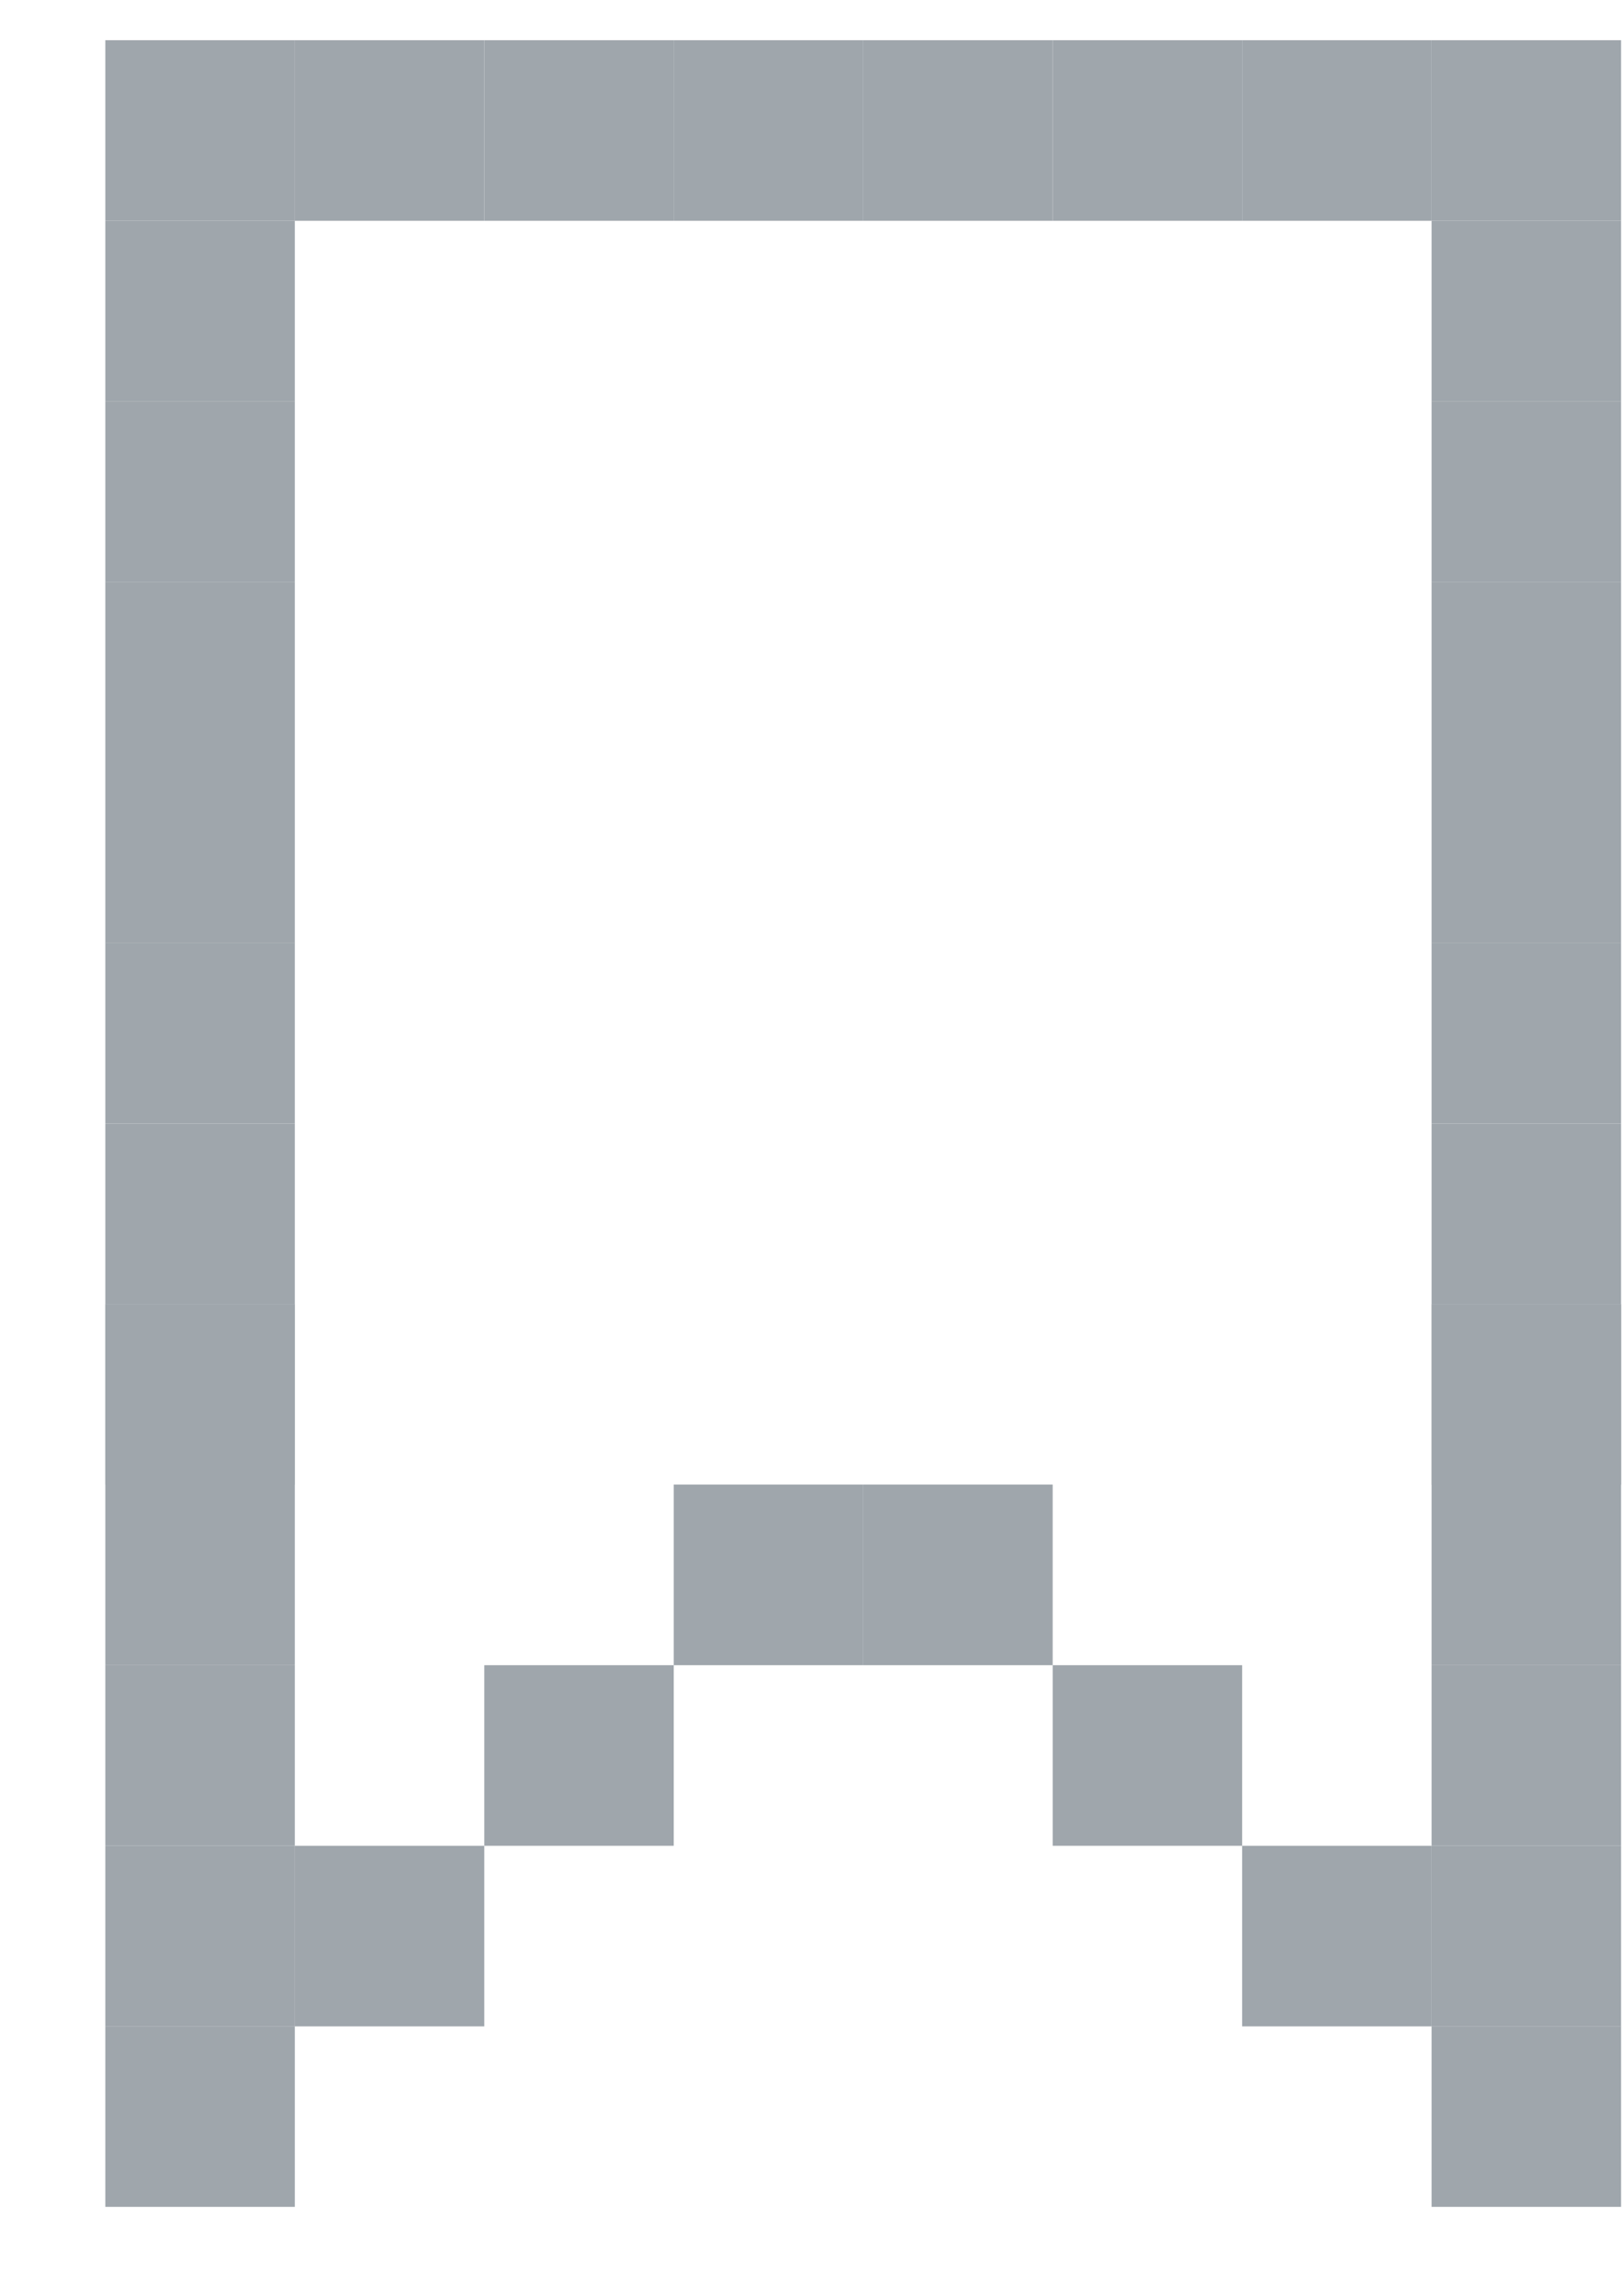 <svg xmlns="http://www.w3.org/2000/svg" width="15" height="21" viewBox="0 0 15 21" fill="none">
  <path d="M0.973 2.038H2.723V0.371L0.973 0.371L0.973 2.038Z" fill="#9FA6AC"/>
  <path d="M2.723 2.038H4.473V0.371L2.723 0.371V2.038Z" fill="#9FA6AC"/>
  <path d="M4.473 2.038H6.223V0.371L4.473 0.371V2.038Z" fill="#9FA6AC"/>
  <path d="M6.223 2.038H7.973V0.371L6.223 0.371V2.038Z" fill="#9FA6AC"/>
  <path d="M7.973 2.038H9.723V0.371L7.973 0.371V2.038Z" fill="#9FA6AC"/>
  <path d="M9.723 2.038H11.473V0.371L9.723 0.371V2.038Z" fill="#9FA6AC"/>
  <path d="M11.473 2.038H13.223V0.371L11.473 0.371V2.038Z" fill="#9FA6AC"/>
  <path d="M13.223 2.038H14.973V0.371L13.223 0.371V2.038Z" fill="#9FA6AC"/>
  <path d="M0.973 3.705H2.723V2.038H0.973L0.973 3.705Z" fill="#9FA6AC"/>
  <path d="M13.223 3.705H14.973V2.038H13.223V3.705Z" fill="#9FA6AC"/>
  <path d="M0.973 5.371H2.723V3.704H0.973L0.973 5.371Z" fill="#9FA6AC"/>
  <path d="M13.223 5.371H14.973V3.704H13.223V5.371Z" fill="#9FA6AC"/>
  <path d="M0.973 7.038H2.723V5.371H0.973L0.973 7.038Z" fill="#9FA6AC"/>
  <path d="M13.223 7.038H14.973V5.371H13.223V7.038Z" fill="#9FA6AC"/>
  <path d="M0.973 8.705H2.723V7.038H0.973L0.973 8.705Z" fill="#9FA6AC"/>
  <path d="M13.223 8.705H14.973V7.038H13.223V8.705Z" fill="#9FA6AC"/>
  <path d="M0.973 10.371H2.723V8.704H0.973L0.973 10.371Z" fill="#9FA6AC"/>
  <path d="M13.223 10.371H14.973V8.704H13.223V10.371Z" fill="#9FA6AC"/>
  <path d="M0.973 12.038H2.723V10.371H0.973L0.973 12.038Z" fill="#9FA6AC"/>
  <path d="M13.223 12.038H14.973V10.371H13.223V12.038Z" fill="#9FA6AC"/>
  <path d="M0.973 13.705H2.723V12.038H0.973L0.973 13.705Z" fill="#9FA6AC"/>
  <path d="M13.223 13.705H14.973V12.038H13.223V13.705Z" fill="#9FA6AC"/>
  <path d="M13.223 13.705H14.973V12.038H13.223V13.705Z" fill="#9FA6AC"/>
  <path d="M13.223 15.371H14.973V13.704H13.223V15.371Z" fill="#9FA6AC"/>
  <path d="M13.223 17.038H14.973V15.371H13.223V17.038Z" fill="#9FA6AC"/>
  <path d="M13.223 18.705H14.973V17.038H13.223V18.705Z" fill="#9FA6AC"/>
  <path d="M0.973 13.705H2.723V12.038H0.973L0.973 13.705Z" fill="#9FA6AC"/>
  <path d="M0.973 15.371H2.723V13.704H0.973L0.973 15.371Z" fill="#9FA6AC"/>
  <path d="M0.973 17.038H2.723V15.371H0.973L0.973 17.038Z" fill="#9FA6AC"/>
  <path d="M0.973 18.705H2.723V17.038H0.973L0.973 18.705Z" fill="#9FA6AC"/>
  <path d="M6.223 15.371H7.973V13.704H6.223V15.371Z" fill="#9FA6AC"/>
  <path d="M7.973 15.371H9.723V13.704H7.973V15.371Z" fill="#9FA6AC"/>
  <path d="M11.473 18.705H13.223V17.038H11.473V18.705Z" fill="#9FA6AC"/>
  <path d="M13.223 20.371H14.973V18.704H13.223V20.371Z" fill="#9FA6AC"/>
  <path d="M4.473 17.038H6.223V15.371H4.473V17.038Z" fill="#9FA6AC"/>
  <path d="M9.723 17.038H11.473V15.371H9.723V17.038Z" fill="#9FA6AC"/>
  <path d="M2.723 18.705H4.473V17.038H2.723V18.705Z" fill="#9FA6AC"/>
  <path d="M0.973 20.371H2.723V18.704H0.973L0.973 20.371Z" fill="#9FA6AC"/>
</svg>